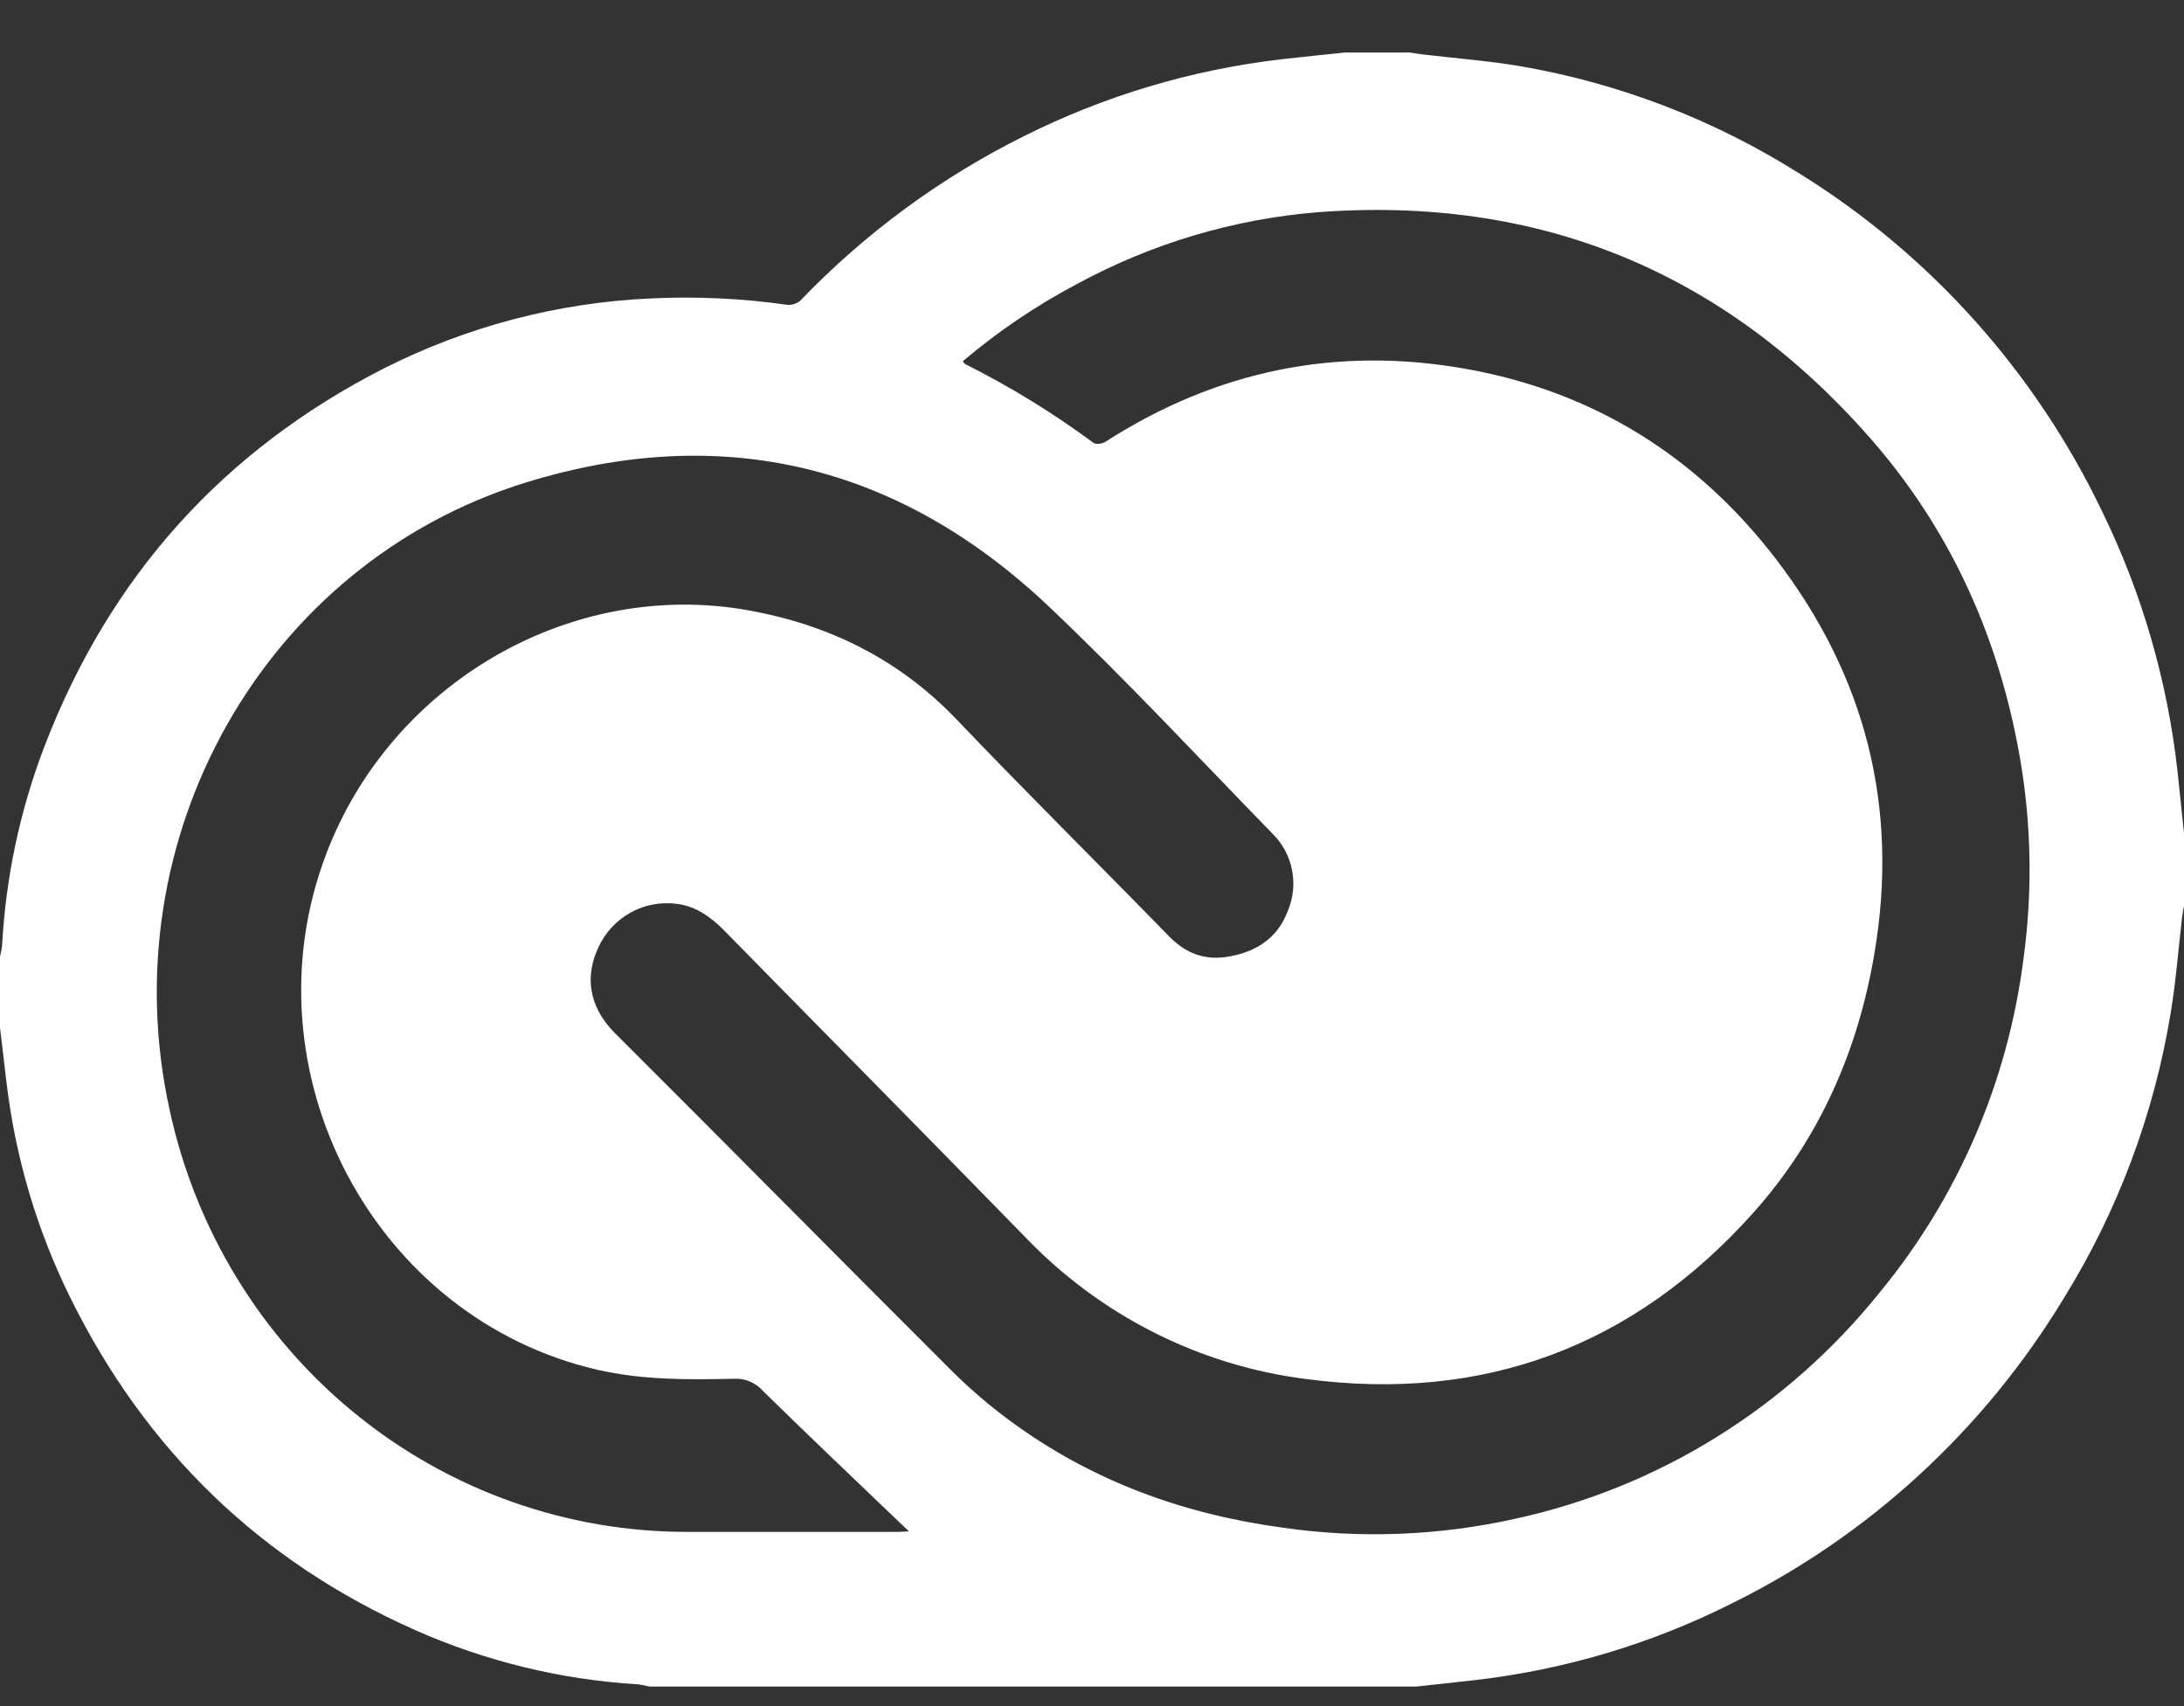 <svg width="32" height="25" viewBox="0 0 32 25" fill="none" xmlns="http://www.w3.org/2000/svg">
<rect x="0" y="0" width="32" height="25" fill="#333333" stroke="none"/>
<path d="M32 12.208V13.276C31.988 13.334 31.979 13.392 31.971 13.449C31.917 13.913 31.881 14.383 31.805 14.843C31.561 16.329 31.028 17.751 30.237 19.026C29.069 20.954 27.383 22.504 25.377 23.494C24.201 24.086 22.932 24.465 21.628 24.617L20.759 24.713H9.517C9.46 24.702 9.404 24.686 9.347 24.681C8.221 24.613 7.116 24.344 6.083 23.886C3.82 22.881 2.133 21.253 1.028 19.011C0.54 18.023 0.225 16.957 0.095 15.86L0 15.058V14.02C0.011 13.962 0.027 13.905 0.031 13.847C0.085 12.856 0.292 11.88 0.645 10.954C1.6 8.453 3.267 6.6 5.629 5.396C6.846 4.782 8.176 4.434 9.533 4.373C10.203 4.341 10.874 4.372 11.537 4.467C11.606 4.472 11.674 4.449 11.727 4.404C12.675 3.417 13.783 2.602 15.003 1.995C16.185 1.403 17.46 1.022 18.771 0.869C19.082 0.834 19.393 0.801 19.704 0.77H20.664C20.726 0.781 20.788 0.79 20.851 0.798C21.327 0.855 21.804 0.89 22.275 0.97C23.729 1.22 25.12 1.756 26.372 2.547C28.281 3.732 29.817 5.446 30.797 7.487C31.381 8.681 31.756 9.969 31.904 11.293L32 12.208ZM14.107 5.292C14.127 5.319 14.132 5.33 14.14 5.334C14.799 5.664 15.425 6.048 16.02 6.488C16.057 6.515 16.151 6.504 16.196 6.474C17.825 5.427 19.592 5.066 21.489 5.407C23.349 5.741 24.863 6.684 26.019 8.189C27.328 9.893 27.828 11.819 27.465 13.965C27.224 15.4 26.656 16.689 25.692 17.768C23.932 19.738 21.729 20.551 19.136 20.207C17.571 20.009 16.12 19.275 15.021 18.127C13.557 16.625 12.083 15.136 10.615 13.639C10.419 13.44 10.201 13.28 9.92 13.245C9.686 13.213 9.448 13.257 9.241 13.371C9.034 13.486 8.868 13.664 8.768 13.881C8.579 14.281 8.603 14.733 9.015 15.144C10.651 16.774 12.273 18.419 13.908 20.05C14.188 20.332 14.488 20.591 14.807 20.825C16.001 21.704 17.348 22.191 18.807 22.387C19.941 22.549 21.095 22.503 22.213 22.252C24.312 21.793 26.193 20.621 27.547 18.931C28.691 17.541 29.42 15.847 29.648 14.05C29.791 13.006 29.762 11.946 29.561 10.912C29.236 9.22 28.531 7.706 27.401 6.419C25.244 3.962 22.531 2.865 19.303 3.11C18.07 3.211 16.872 3.569 15.781 4.161C15.185 4.476 14.624 4.855 14.108 5.292H14.107ZM13.319 22.439L13.185 22.313C12.517 21.672 11.844 21.035 11.183 20.386C11.13 20.325 11.064 20.276 10.99 20.245C10.916 20.213 10.836 20.199 10.756 20.203C10.087 20.219 9.416 20.223 8.756 20.072C5.475 19.318 3.569 15.699 4.779 12.515C5.732 10.003 8.373 8.473 10.977 8.945C12.144 9.156 13.169 9.658 14.011 10.537C15.036 11.611 16.091 12.655 17.128 13.719C17.364 13.961 17.635 14.07 17.963 14.023C18.384 13.962 18.721 13.758 18.873 13.337C18.951 13.148 18.971 12.94 18.929 12.74C18.888 12.539 18.788 12.356 18.643 12.214C17.555 11.097 16.492 9.952 15.36 8.88C13.164 6.803 10.576 6.186 7.712 7.068C3.861 8.255 1.607 12.289 2.487 16.271C2.867 18.024 3.827 19.593 5.207 20.716C6.588 21.84 8.305 22.45 10.075 22.447H13.14C13.191 22.447 13.241 22.443 13.319 22.439Z" fill="white"/>
</svg>
